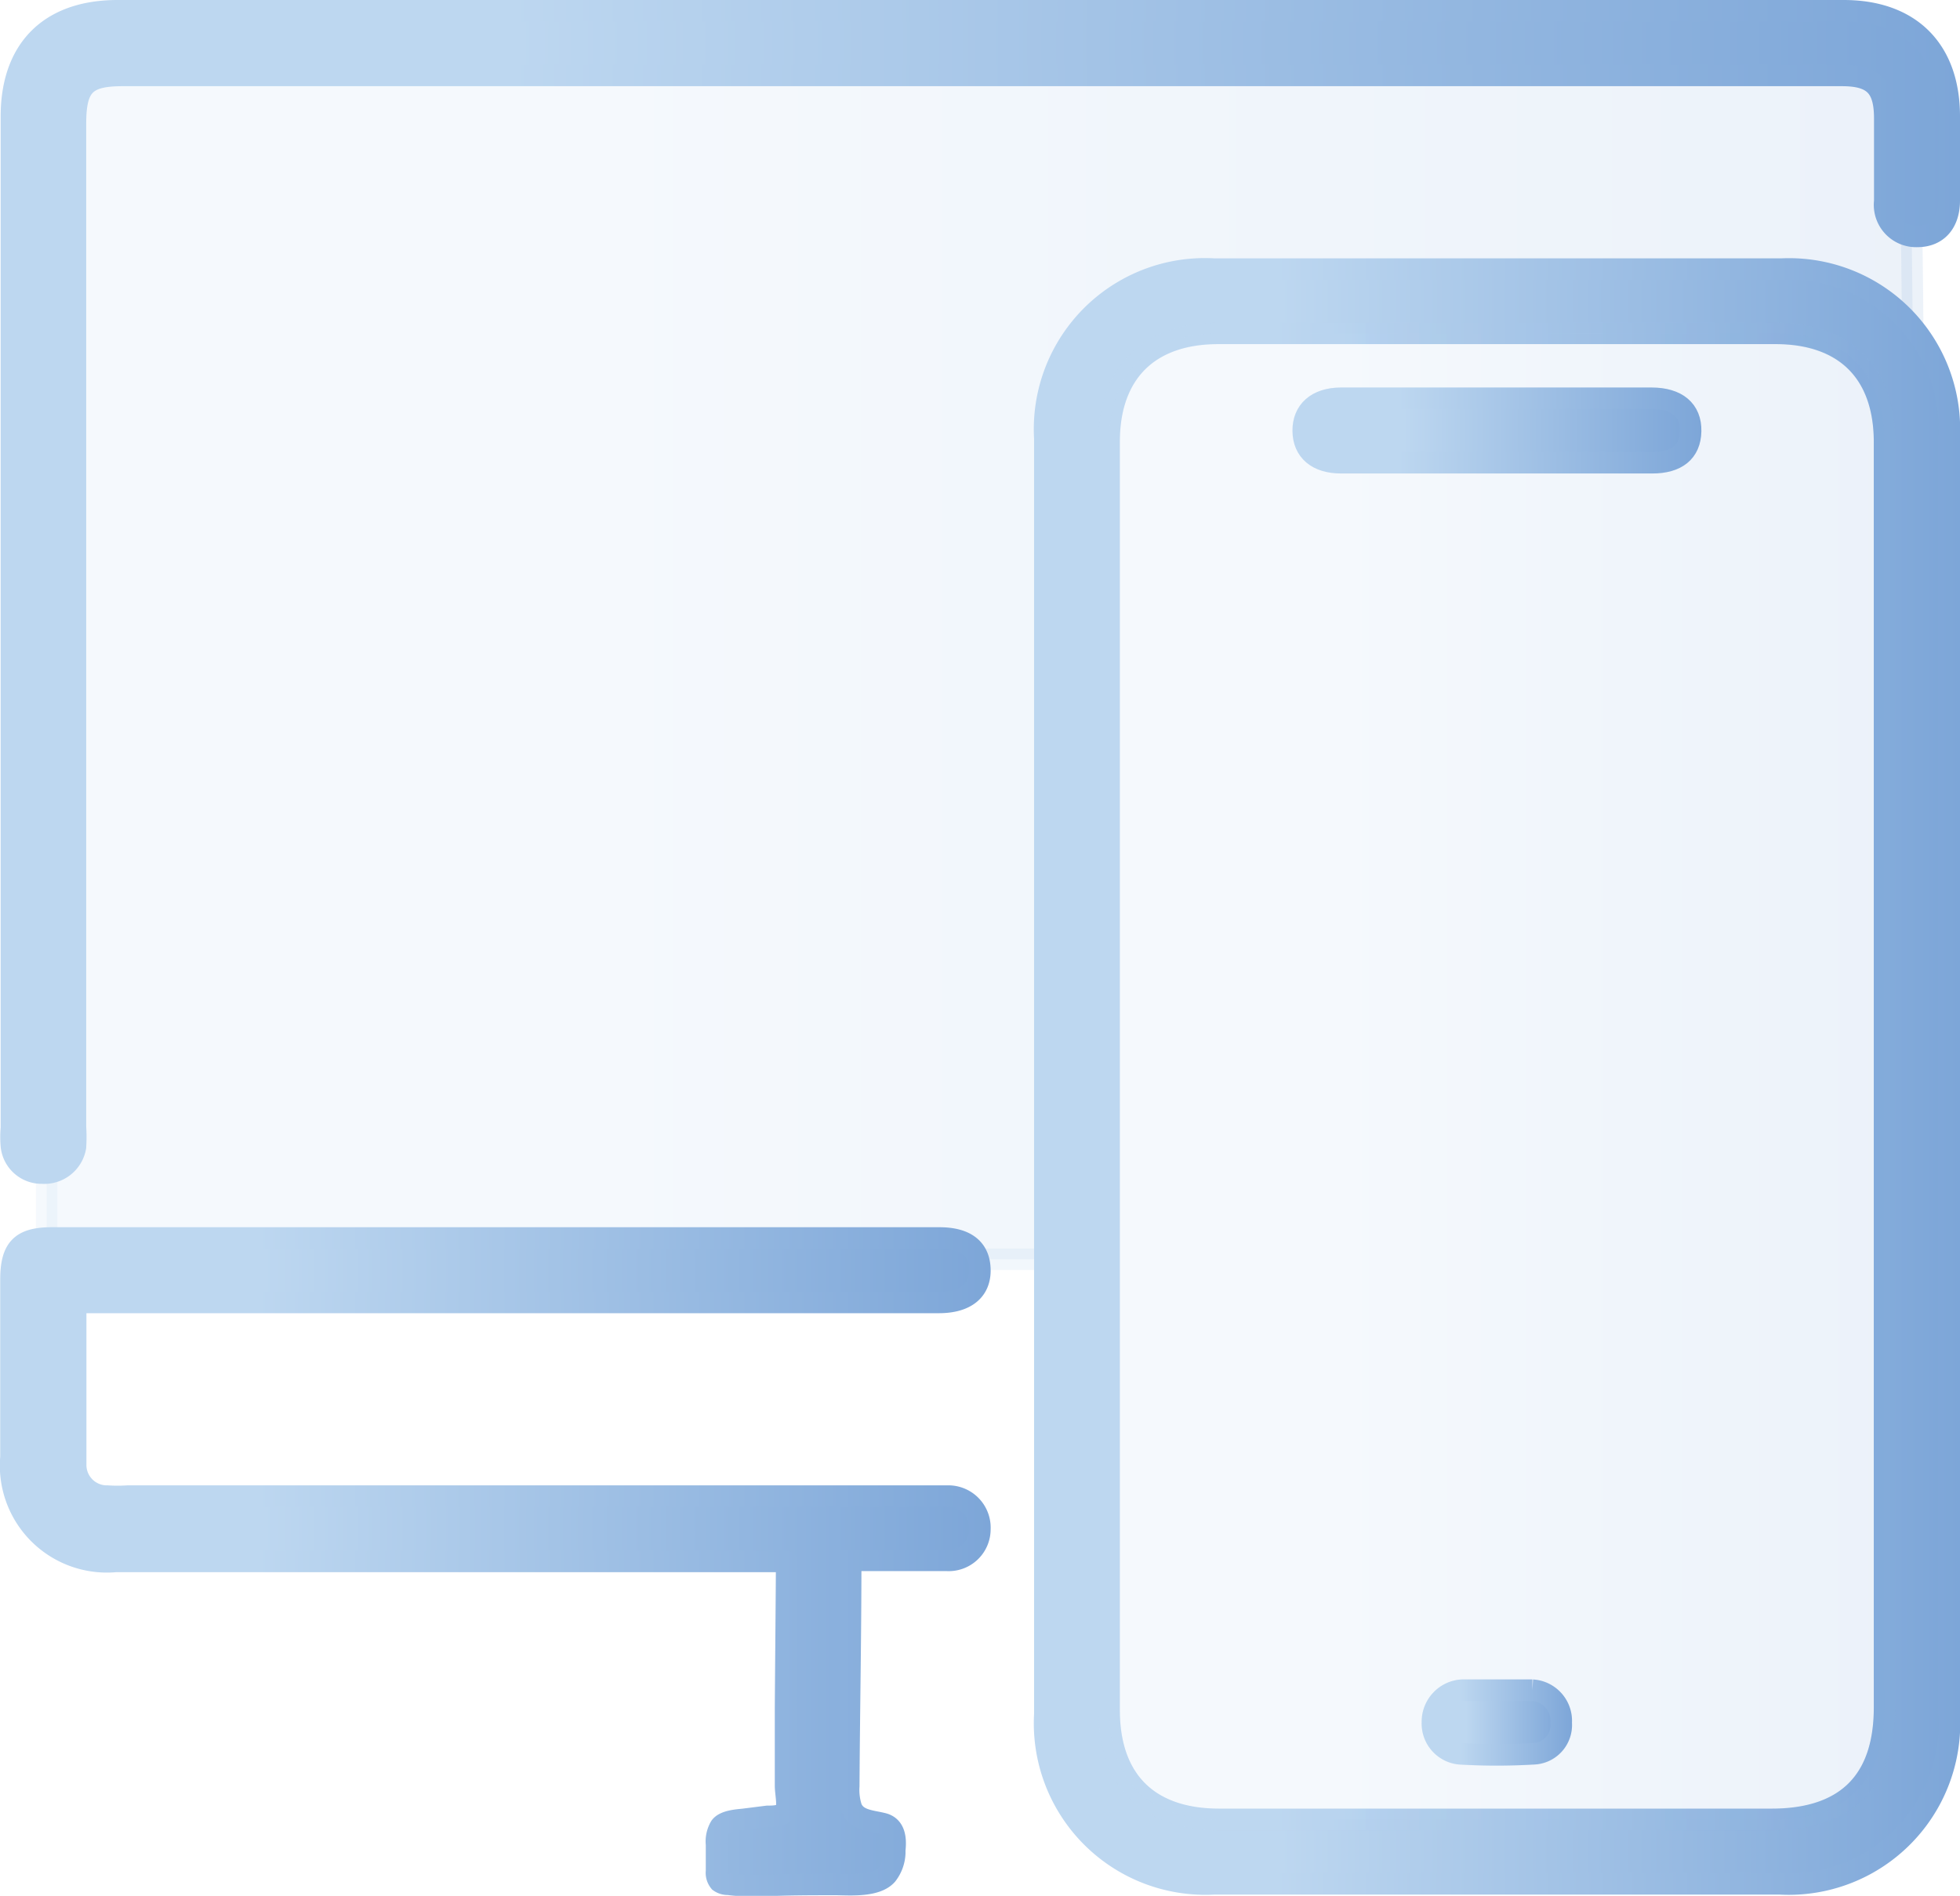 <svg xmlns="http://www.w3.org/2000/svg" xmlns:xlink="http://www.w3.org/1999/xlink" viewBox="0 0 91.17 88.21"><defs><style>.cls-1,.cls-2,.cls-3,.cls-4,.cls-5,.cls-6,.cls-7{stroke-miterlimit:10;}.cls-1,.cls-5{opacity:0.15;}.cls-1{fill:url(#linear-gradient);stroke:url(#linear-gradient-2);}.cls-2{fill:url(#linear-gradient-3);stroke:url(#linear-gradient-4);}.cls-3{fill:url(#linear-gradient-5);stroke:url(#linear-gradient-6);}.cls-4{fill:url(#linear-gradient-7);stroke:url(#linear-gradient-8);}.cls-5{fill:url(#linear-gradient-9);stroke:url(#linear-gradient-10);}.cls-6{fill:url(#linear-gradient-11);stroke:url(#linear-gradient-12);}.cls-7{fill:url(#linear-gradient-13);stroke:url(#linear-gradient-14);}</style><linearGradient id="linear-gradient" x1="2.17" y1="30.12" x2="88.98" y2="30.12" gradientUnits="userSpaceOnUse"><stop offset="0.26" stop-color="#bdd7f0"/><stop offset="1" stop-color="#7da6d8"/></linearGradient><linearGradient id="linear-gradient-2" x1="1.67" y1="30.12" x2="89.48" y2="30.12" xlink:href="#linear-gradient"/><linearGradient id="linear-gradient-3" x1="48.6" y1="50.08" x2="90.67" y2="50.08" xlink:href="#linear-gradient"/><linearGradient id="linear-gradient-4" x1="48.1" y1="50.08" x2="91.17" y2="50.08" xlink:href="#linear-gradient"/><linearGradient id="linear-gradient-5" x1="0.5" y1="27.54" x2="90.67" y2="27.54" xlink:href="#linear-gradient"/><linearGradient id="linear-gradient-6" x1="0" y1="27.54" x2="91.17" y2="27.54" xlink:href="#linear-gradient"/><linearGradient id="linear-gradient-7" x1="0.51" y1="72.65" x2="45.58" y2="72.65" xlink:href="#linear-gradient"/><linearGradient id="linear-gradient-8" x1="0.01" y1="72.65" x2="46.08" y2="72.65" xlink:href="#linear-gradient"/><linearGradient id="linear-gradient-9" x1="51.59" y1="50.08" x2="87.66" y2="50.08" xlink:href="#linear-gradient"/><linearGradient id="linear-gradient-10" x1="51.09" y1="50.08" x2="88.16" y2="50.08" xlink:href="#linear-gradient"/><linearGradient id="linear-gradient-11" x1="60.62" y1="20.03" x2="78.64" y2="20.03" xlink:href="#linear-gradient"/><linearGradient id="linear-gradient-12" x1="60.12" y1="20.03" x2="79.14" y2="20.03" xlink:href="#linear-gradient"/><linearGradient id="linear-gradient-13" x1="66.63" y1="80.15" x2="72.63" y2="80.15" xlink:href="#linear-gradient"/><linearGradient id="linear-gradient-14" x1="66.13" y1="80.15" x2="73.13" y2="80.15" xlink:href="#linear-gradient"/></defs><title>ddd</title><g id="Layer_2" data-name="Layer 2"><g id="Layer_1-2" data-name="Layer 1"><path class="cls-1" d="M2.17,4.82V58.59h47.5V18.53s.5-4.37,7.83-4.54c8.5-.17,26.67.17,26.67.17s4.5,1.85,4.66,5.5c.34,4.5,0-14.84,0-14.84S88.5,1.66,84.5,1.66H4.33A3.81,3.81,0,0,0,2.17,4.82Z"/><path class="cls-2" d="M82.87,12.52H56.48A7.46,7.46,0,0,0,48.6,20.4V79.76a7.48,7.48,0,0,0,7.88,7.89h26.3a7.48,7.48,0,0,0,7.89-7.89V20.31A7.46,7.46,0,0,0,82.87,12.52Zm4.79,66.93c0,3.42-1.79,5.19-5.22,5.2H56.71c-3.28,0-5.12-1.81-5.12-5.09v-59c0-3.22,1.85-5.05,5.08-5.05H82.59c3.23,0,5.07,1.83,5.07,5.06Z"/><path class="cls-3" d="M90.67,5.39c0,1.31,0,2.62,0,3.94,0,1.05-.57,1.67-1.48,1.67a1.47,1.47,0,0,1-1.52-1.64c0-1.28,0-2.56,0-3.85,0-1.49-.54-2-2-2H5.78C4,3.5,3.51,3.94,3.51,5.76q0,23.34,0,46.67a7.35,7.35,0,0,1,0,.94,1.47,1.47,0,0,1-1.55,1.21A1.41,1.41,0,0,1,.53,53.32a4.69,4.69,0,0,1,0-.84v-47C.51,2.29,2.31.5,5.47.5H85.76C88.85.5,90.66,2.31,90.67,5.39Z"/><path class="cls-4" d="M41.62,86.07c0,.05,0,.11,0,.16a1.75,1.75,0,0,1-.37,1c-.49.55-1.68.46-2.33.45-1.19,0-2.35,0-3.54.06-.5,0-1,0-1.5-.07a.66.66,0,0,1-.41-.12.65.65,0,0,1-.14-.49c0-.41,0-.83,0-1.24a1.34,1.34,0,0,1,.18-.83c.2-.27.78-.31,1.08-.34l1.11-.14c.26,0,.7,0,.84-.25s0-.82,0-1.18q0-1.76,0-3.51c0-.58.06-6.92.05-6.92H5.38A4.48,4.48,0,0,1,.51,67.79V59.54c0-1.45.47-1.94,1.89-1.94H43.7c1.23,0,1.86.51,1.88,1.47s-.64,1.53-1.91,1.53H3.52c0,2.58,0,5.08,0,7.57A1.45,1.45,0,0,0,5,69.61a7.35,7.35,0,0,0,.94,0H43.31c.25,0,.5,0,.74,0a1.47,1.47,0,0,1,1.53,1.54,1.45,1.45,0,0,1-1.52,1.45c-.74,0-1.5,0-2.25,0H39.57c0,3.51-.07,7-.09,10.5a2.7,2.7,0,0,0,.12,1c.24.61.94.61,1.48.75S41.68,85.54,41.62,86.07Z"/><path class="cls-5" d="M82.59,15.52H56.67c-3.23,0-5.08,1.83-5.08,5.05v59c0,3.28,1.84,5.09,5.12,5.09H82.44c3.43,0,5.22-1.78,5.22-5.2V20.58C87.66,17.35,85.82,15.52,82.59,15.52ZM71.31,81.61a29.32,29.32,0,0,1-3.38,0,1.41,1.41,0,0,1-1.3-1.46A1.47,1.47,0,0,1,68,78.64a1.08,1.08,0,0,1,.18,0h1.5c.54,0,1.08,0,1.6,0a1.43,1.43,0,0,1,1.34,1.52A1.34,1.34,0,0,1,71.31,81.61Zm5.55-60.08H62.39c-1.12,0-1.76-.55-1.77-1.48s.63-1.52,1.74-1.52c2.43,0,4.88,0,7.32,0s4.76,0,7.14,0c1.19,0,1.83.56,1.82,1.53S78,21.53,76.86,21.53Z"/><path class="cls-6" d="M69.68,18.53h7.14c1.19,0,1.84.56,1.82,1.53s-.65,1.47-1.79,1.47H62.39c-1.12,0-1.76-.55-1.77-1.48s.63-1.51,1.74-1.52Z"/><path class="cls-7" d="M69.69,78.64c.53,0,1.06,0,1.59,0a1.43,1.43,0,0,1,1.34,1.52,1.34,1.34,0,0,1-1.31,1.44,29.32,29.32,0,0,1-3.38,0,1.41,1.41,0,0,1-1.3-1.46A1.47,1.47,0,0,1,68,78.64h1.69Z"/></g></g></svg>